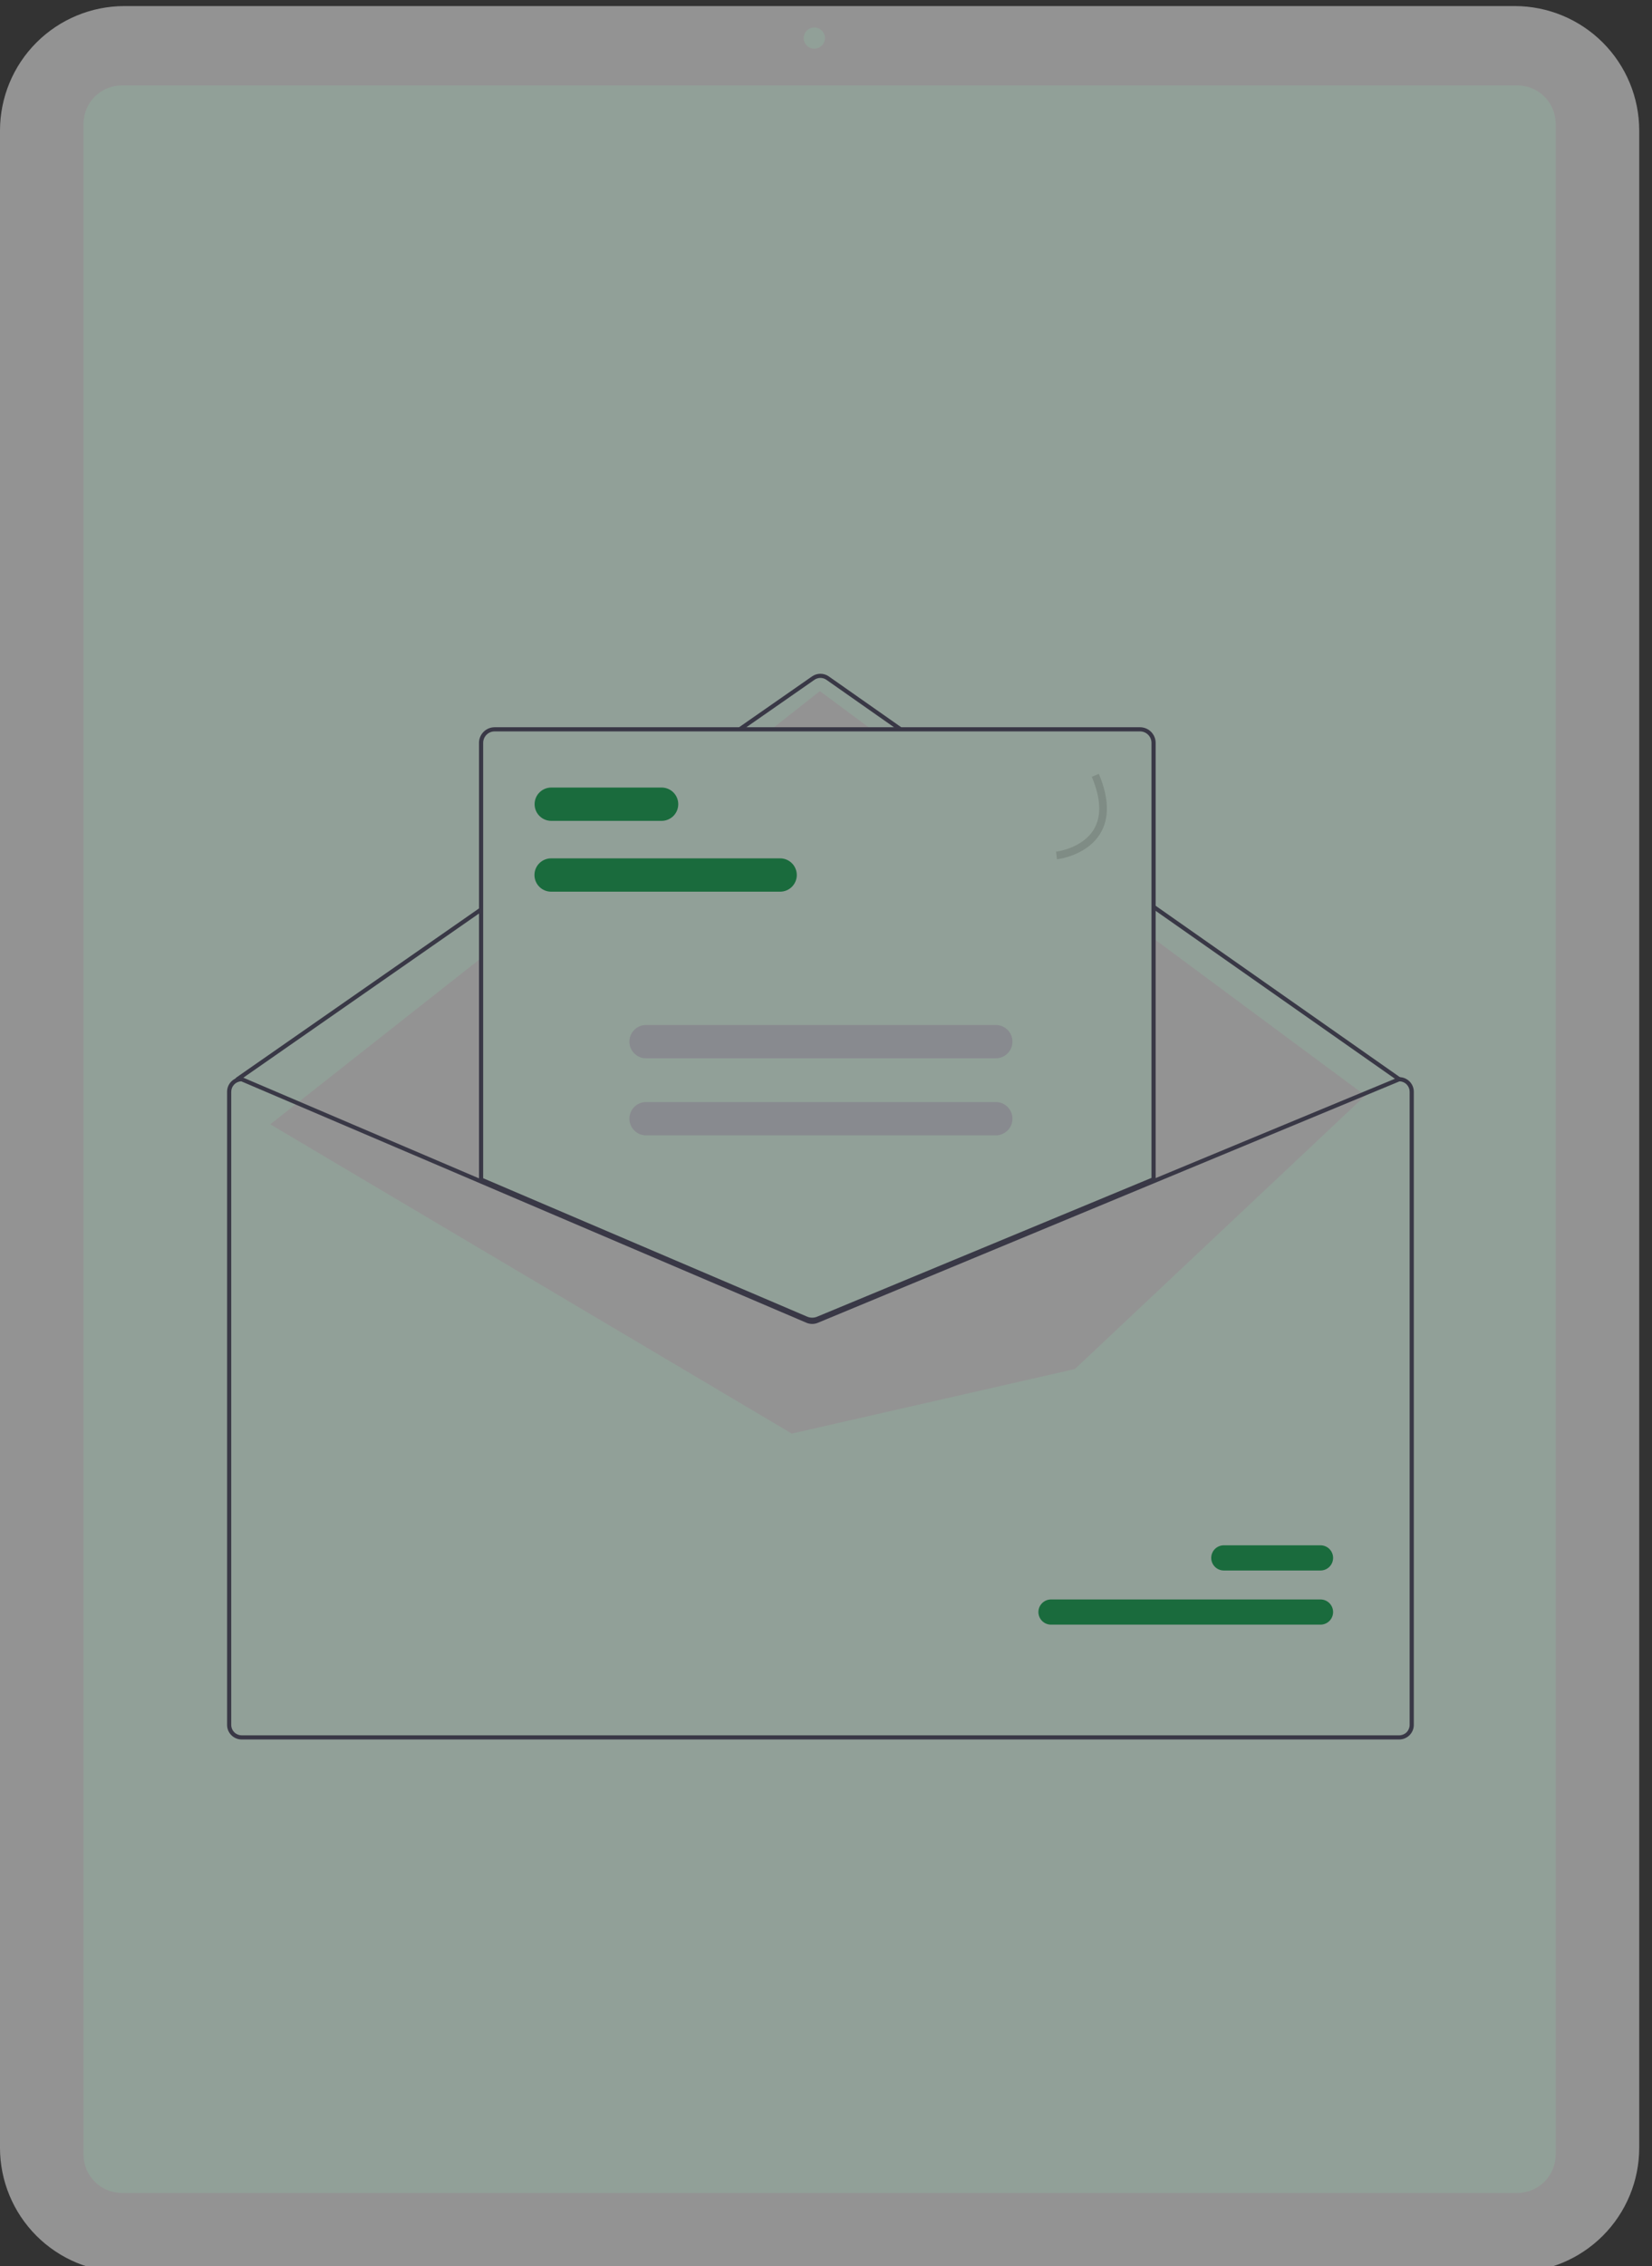 <svg width="272" height="373" viewBox="0 0 272 373" fill="none" xmlns="http://www.w3.org/2000/svg">
    <rect x="0" y="0" width="272" height="373" fill="#333333" stroke="none"/>
    <g opacity="0.54" clip-path="url(#clip0_474_7327)">
        <path
            d="M249.427 374H20.469C15.042 373.994 9.839 371.835 6.002 367.998C2.165 364.16 0.006 358.957 0 353.53V21.47C0.006 16.043 2.165 10.84 6.002 7.002C9.839 3.165 15.042 1.006 20.469 1H249.427C254.854 1.006 260.057 3.165 263.894 7.002C267.732 10.84 269.89 16.043 269.896 21.47V353.53C269.89 358.957 267.732 364.16 263.894 367.998C260.057 371.835 254.854 373.994 249.427 374Z"
            fill="#E6E6E6" />
        <path
            d="M249.83 360.94H20.066C18.393 360.938 16.789 360.272 15.606 359.09C14.423 357.907 13.758 356.303 13.756 354.63V20.37C13.758 18.697 14.423 17.093 15.606 15.911C16.789 14.728 18.393 14.062 20.066 14.06H249.83C251.503 14.062 253.107 14.728 254.29 15.911C255.473 17.093 256.138 18.697 256.14 20.37V354.63C256.138 356.303 255.473 357.907 254.29 359.09C253.107 360.272 251.503 360.938 249.83 360.94Z"
            fill="#E2FEEE" />
        <path
            d="M134.077 8.01C135.039 8.01 135.818 7.231 135.818 6.269C135.818 5.307 135.039 4.528 134.077 4.528C133.116 4.528 132.336 5.307 132.336 6.269C132.336 7.231 133.116 8.01 134.077 8.01Z"
            fill="#E2FEEE" />
        <path d="M230.448 177.976L135.164 110.989L38.907 177.352L133.728 217.395L230.448 177.976Z"
            fill="#E2FEEE" />
        <path
            d="M39.275 177.291H39.343L78.696 194.096L132.539 217.088C132.749 217.177 132.975 217.223 133.203 217.224C133.431 217.225 133.658 217.181 133.869 217.095L189.419 194.048L229.738 177.318L229.8 177.291H229.869C230.505 177.291 231.115 177.545 231.565 177.994C232.014 178.444 232.267 179.054 232.268 179.69V283.906C232.267 284.542 232.014 285.152 231.565 285.602C231.115 286.052 230.505 286.305 229.869 286.306H39.275C38.638 286.305 38.028 286.052 37.579 285.602C37.129 285.152 36.876 284.542 36.875 283.906V179.69C36.876 179.054 37.129 178.444 37.579 177.994C38.028 177.545 38.638 177.291 39.275 177.291V177.291Z"
            fill="#E2FEEE" />
        <path
            d="M39.103 177.976C39.173 177.976 39.241 177.955 39.298 177.915L134.101 111.888C134.39 111.688 134.733 111.581 135.084 111.581C135.435 111.582 135.777 111.69 136.065 111.891L230.185 177.914C230.26 177.966 230.352 177.986 230.441 177.971C230.53 177.955 230.61 177.904 230.662 177.83C230.714 177.756 230.735 177.664 230.719 177.574C230.704 177.485 230.653 177.405 230.579 177.353L136.459 111.33C136.056 111.048 135.576 110.897 135.085 110.896C134.593 110.895 134.113 111.045 133.71 111.325L38.907 177.352C38.847 177.394 38.802 177.454 38.778 177.523C38.755 177.592 38.754 177.667 38.776 177.736C38.797 177.806 38.841 177.867 38.9 177.91C38.959 177.953 39.03 177.976 39.103 177.976L39.103 177.976Z"
            fill="#3F3D56" />
        <path
            d="M224.807 180.317L134.99 113.748L44.493 185.053L130.363 235.961L176.983 225.334L224.807 180.317Z"
            fill="#E6E6E6" />
        <path
            d="M173.048 267.405H217.42C217.969 267.405 218.496 267.187 218.885 266.799C219.274 266.411 219.493 265.884 219.494 265.335C219.494 264.786 219.277 264.258 218.889 263.869C218.502 263.48 217.975 263.26 217.426 263.259H173.048C172.499 263.259 171.972 263.476 171.583 263.865C171.194 264.253 170.975 264.779 170.975 265.329C170.974 265.878 171.191 266.406 171.579 266.795C171.966 267.184 172.493 267.404 173.042 267.405H173.048Z"
            fill="#059B46" />
        <path
            d="M201.5 258.492H217.42C217.969 258.492 218.496 258.274 218.885 257.886C219.274 257.498 219.493 256.971 219.494 256.422C219.495 255.872 219.277 255.345 218.89 254.956C218.502 254.566 217.975 254.347 217.426 254.345H201.5C200.951 254.345 200.424 254.563 200.035 254.951C199.646 255.339 199.428 255.866 199.427 256.416C199.426 256.965 199.643 257.492 200.031 257.882C200.419 258.271 200.945 258.49 201.494 258.492H201.5Z"
            fill="#059B46" />
        <path
            d="M133.728 217.395C134.065 217.395 134.399 217.33 134.711 217.202L190.104 194.217V122.269C190.103 121.633 189.85 121.023 189.4 120.573C188.95 120.123 188.34 119.87 187.704 119.869H81.438C80.802 119.87 80.192 120.123 79.742 120.573C79.292 121.023 79.039 121.633 79.038 122.269V194.267L79.142 194.312L132.714 217.191C133.035 217.326 133.38 217.395 133.728 217.395V217.395Z"
            fill="#E2FEEE" />
        <path
            d="M132.647 217.348L78.867 194.38V122.269C78.868 121.587 79.139 120.934 79.621 120.452C80.103 119.97 80.757 119.699 81.438 119.698H187.705C188.386 119.699 189.04 119.97 189.522 120.452C190.004 120.934 190.275 121.587 190.276 122.269V194.331L134.777 217.361C134.093 217.638 133.328 217.634 132.648 217.348H132.647ZM189.59 122.269C189.589 121.769 189.391 121.29 189.037 120.936C188.684 120.583 188.204 120.384 187.705 120.383H81.438C80.938 120.384 80.459 120.583 80.106 120.936C79.752 121.29 79.553 121.769 79.553 122.269V193.927L132.915 216.717C133.426 216.932 134.002 216.935 134.515 216.727L189.59 193.873L189.59 122.269Z"
            fill="#3F3D56" />
        <path
            d="M37.389 179.69V283.906C37.389 284.542 37.642 285.152 38.092 285.602C38.542 286.052 39.152 286.305 39.788 286.306H230.382C231.018 286.305 231.628 286.052 232.078 285.602C232.528 285.152 232.781 284.542 232.782 283.906V179.69C232.781 179.054 232.528 178.444 232.078 177.994C231.628 177.545 231.018 177.291 230.382 177.291H230.314L230.252 177.318L189.932 194.048L134.383 217.095C134.171 217.181 133.945 217.225 133.717 217.224C133.489 217.223 133.263 217.177 133.052 217.088L79.21 194.095L39.857 177.291H39.788C39.152 177.291 38.542 177.545 38.092 177.994C37.642 178.444 37.389 179.054 37.389 179.69V179.69ZM38.074 179.69C38.075 179.248 38.247 178.823 38.553 178.504C38.86 178.184 39.278 177.995 39.72 177.976L79.21 194.839L132.782 217.719C133.377 217.969 134.048 217.973 134.646 217.729L189.932 194.788L230.447 177.976C230.89 177.994 231.309 178.182 231.616 178.502C231.924 178.821 232.096 179.247 232.096 179.69V283.906C232.096 284.36 231.915 284.796 231.594 285.118C231.273 285.439 230.837 285.62 230.382 285.62H39.788C39.334 285.62 38.898 285.439 38.577 285.118C38.255 284.796 38.075 284.36 38.074 283.906V179.69Z"
            fill="#3F3D56" />
        <path
            d="M90.74 146.764H128.448C129.175 146.764 129.873 146.475 130.387 145.96C130.901 145.446 131.19 144.748 131.19 144.021C131.19 143.294 130.901 142.596 130.387 142.082C129.873 141.568 129.175 141.279 128.448 141.279H90.74C90.013 141.279 89.316 141.568 88.801 142.082C88.287 142.596 87.998 143.294 87.998 144.021C87.998 144.748 88.287 145.446 88.801 145.96C89.316 146.475 90.013 146.764 90.74 146.764V146.764Z"
            fill="#059B46" />
        <path
            d="M90.764 135.108H108.932C109.659 135.108 110.357 134.819 110.871 134.305C111.385 133.79 111.674 133.093 111.674 132.365C111.674 131.638 111.385 130.94 110.871 130.426C110.357 129.912 109.659 129.623 108.932 129.623H90.764C90.037 129.623 89.339 129.912 88.825 130.426C88.31 130.94 88.022 131.638 88.022 132.365C88.022 133.093 88.31 133.79 88.825 134.305C89.339 134.819 90.037 135.108 90.764 135.108V135.108Z"
            fill="#059B46" />
        <path
            d="M106.369 174.189H163.959C164.686 174.189 165.384 173.9 165.898 173.385C166.412 172.871 166.701 172.173 166.701 171.446C166.701 170.719 166.412 170.021 165.898 169.507C165.384 168.993 164.686 168.704 163.959 168.704H106.369C105.642 168.704 104.944 168.993 104.43 169.507C103.916 170.021 103.627 170.719 103.627 171.446C103.627 172.173 103.916 172.871 104.43 173.385C104.944 173.9 105.642 174.189 106.369 174.189V174.189Z"
            fill="#D0D5DD" />
        <path
            d="M106.369 186.873H163.959C164.686 186.873 165.384 186.584 165.898 186.069C166.412 185.555 166.701 184.858 166.701 184.13C166.701 183.403 166.412 182.705 165.898 182.191C165.384 181.677 164.686 181.388 163.959 181.388H106.369C105.642 181.388 104.944 181.677 104.43 182.191C103.916 182.705 103.627 183.403 103.627 184.13C103.627 184.858 103.916 185.555 104.43 186.069C104.944 186.584 105.642 186.873 106.369 186.873V186.873Z"
            fill="#D0D5DD" />
        <path opacity="0.15"
            d="M173.881 140.183C173.924 140.178 178.277 139.635 180.134 136.448C181.386 134.301 181.26 131.409 179.76 127.854L180.921 127.365C182.585 131.309 182.685 134.582 181.218 137.091C179.036 140.824 174.228 141.411 174.024 141.435L173.881 140.183Z"
            fill="black" />
    </g>
    <defs>
        <clipPath id="clip0_474_7327">
            <rect width="272" height="373" fill="white" />
        </clipPath>
    </defs>
</svg>
